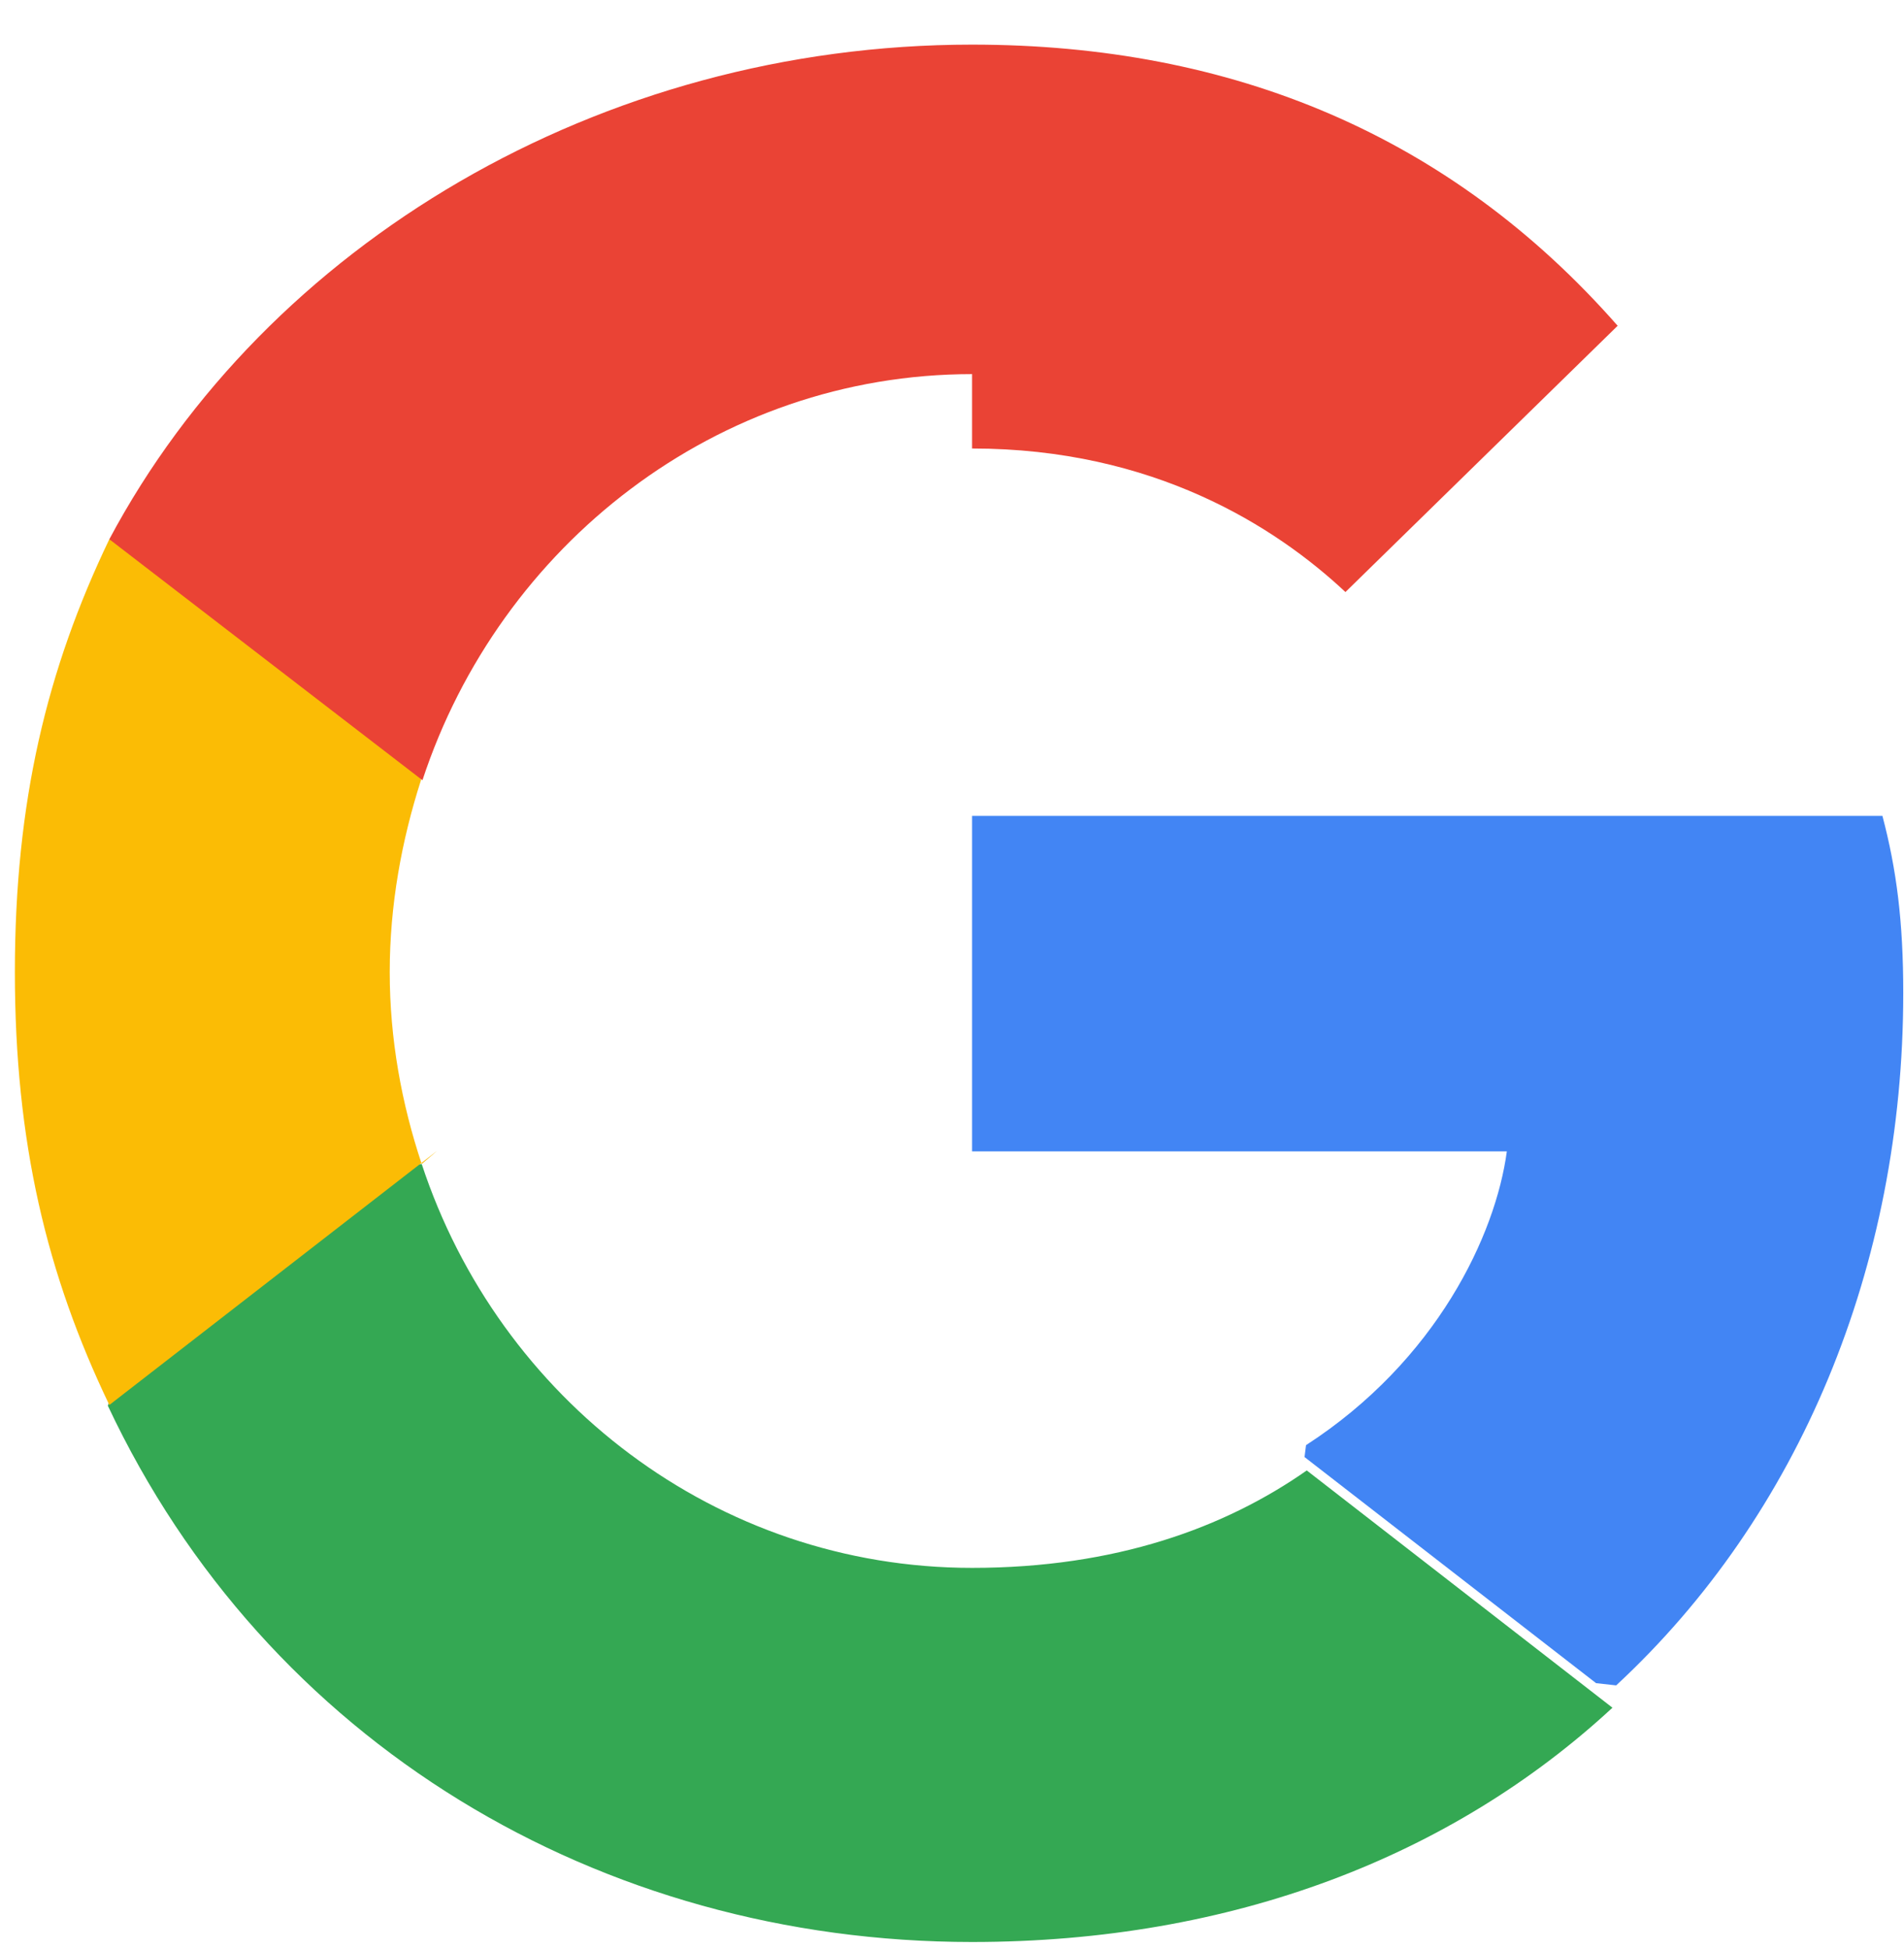 <svg xmlns="http://www.w3.org/2000/svg" viewBox="0 0 256 262" preserveAspectRatio="xMidYMid meet">
  <path fill="#4285F4" d="M255.9 133.5c0-9.6-.9-16.6-2.8-23.8H130.7v45.1h71.9c-1.5 11.2-9.4 28.1-27 39.5l-.2 1.6 39.2 30.4 2.7.3c24.6-22.8 38.6-56.3 38.6-93.1z"/>
  <path fill="#34A853" d="M130.7 261.1c35.1 0 64.6-11.6 86.1-31.5l-41.1-31.9c-11 7.7-25.7 13.1-45 13.1-34.4 0-63.6-22.7-74-54.3l-1.5.1-40.2 31-.5 1.4C35.8 234.3 80.6 261.1 130.7 261.1z"/>
  <path fill="#FBBC05" d="M56.7 156.5c-2.7-8.1-4.3-16.8-4.3-25.8s1.6-17.7 4.2-25.8l-.1-1.7L16 71.9l-1.3.6C6.3 90 2 107.8 2 130.7s4.3 40.7 12.7 58.2l44.1-34.2z"/>
  <path fill="#EA4335" d="M130.7 60.3c24.4 0 40.8 10.5 50.2 19.3l36.6-35.8C195.1 18.3 165.8 6 130.7 6 80.6 6 35.8 32.9 14.7 72.5l42.1 32.4c10.4-31.6 39.6-54.6 73.9-54.6z"/>
</svg>
